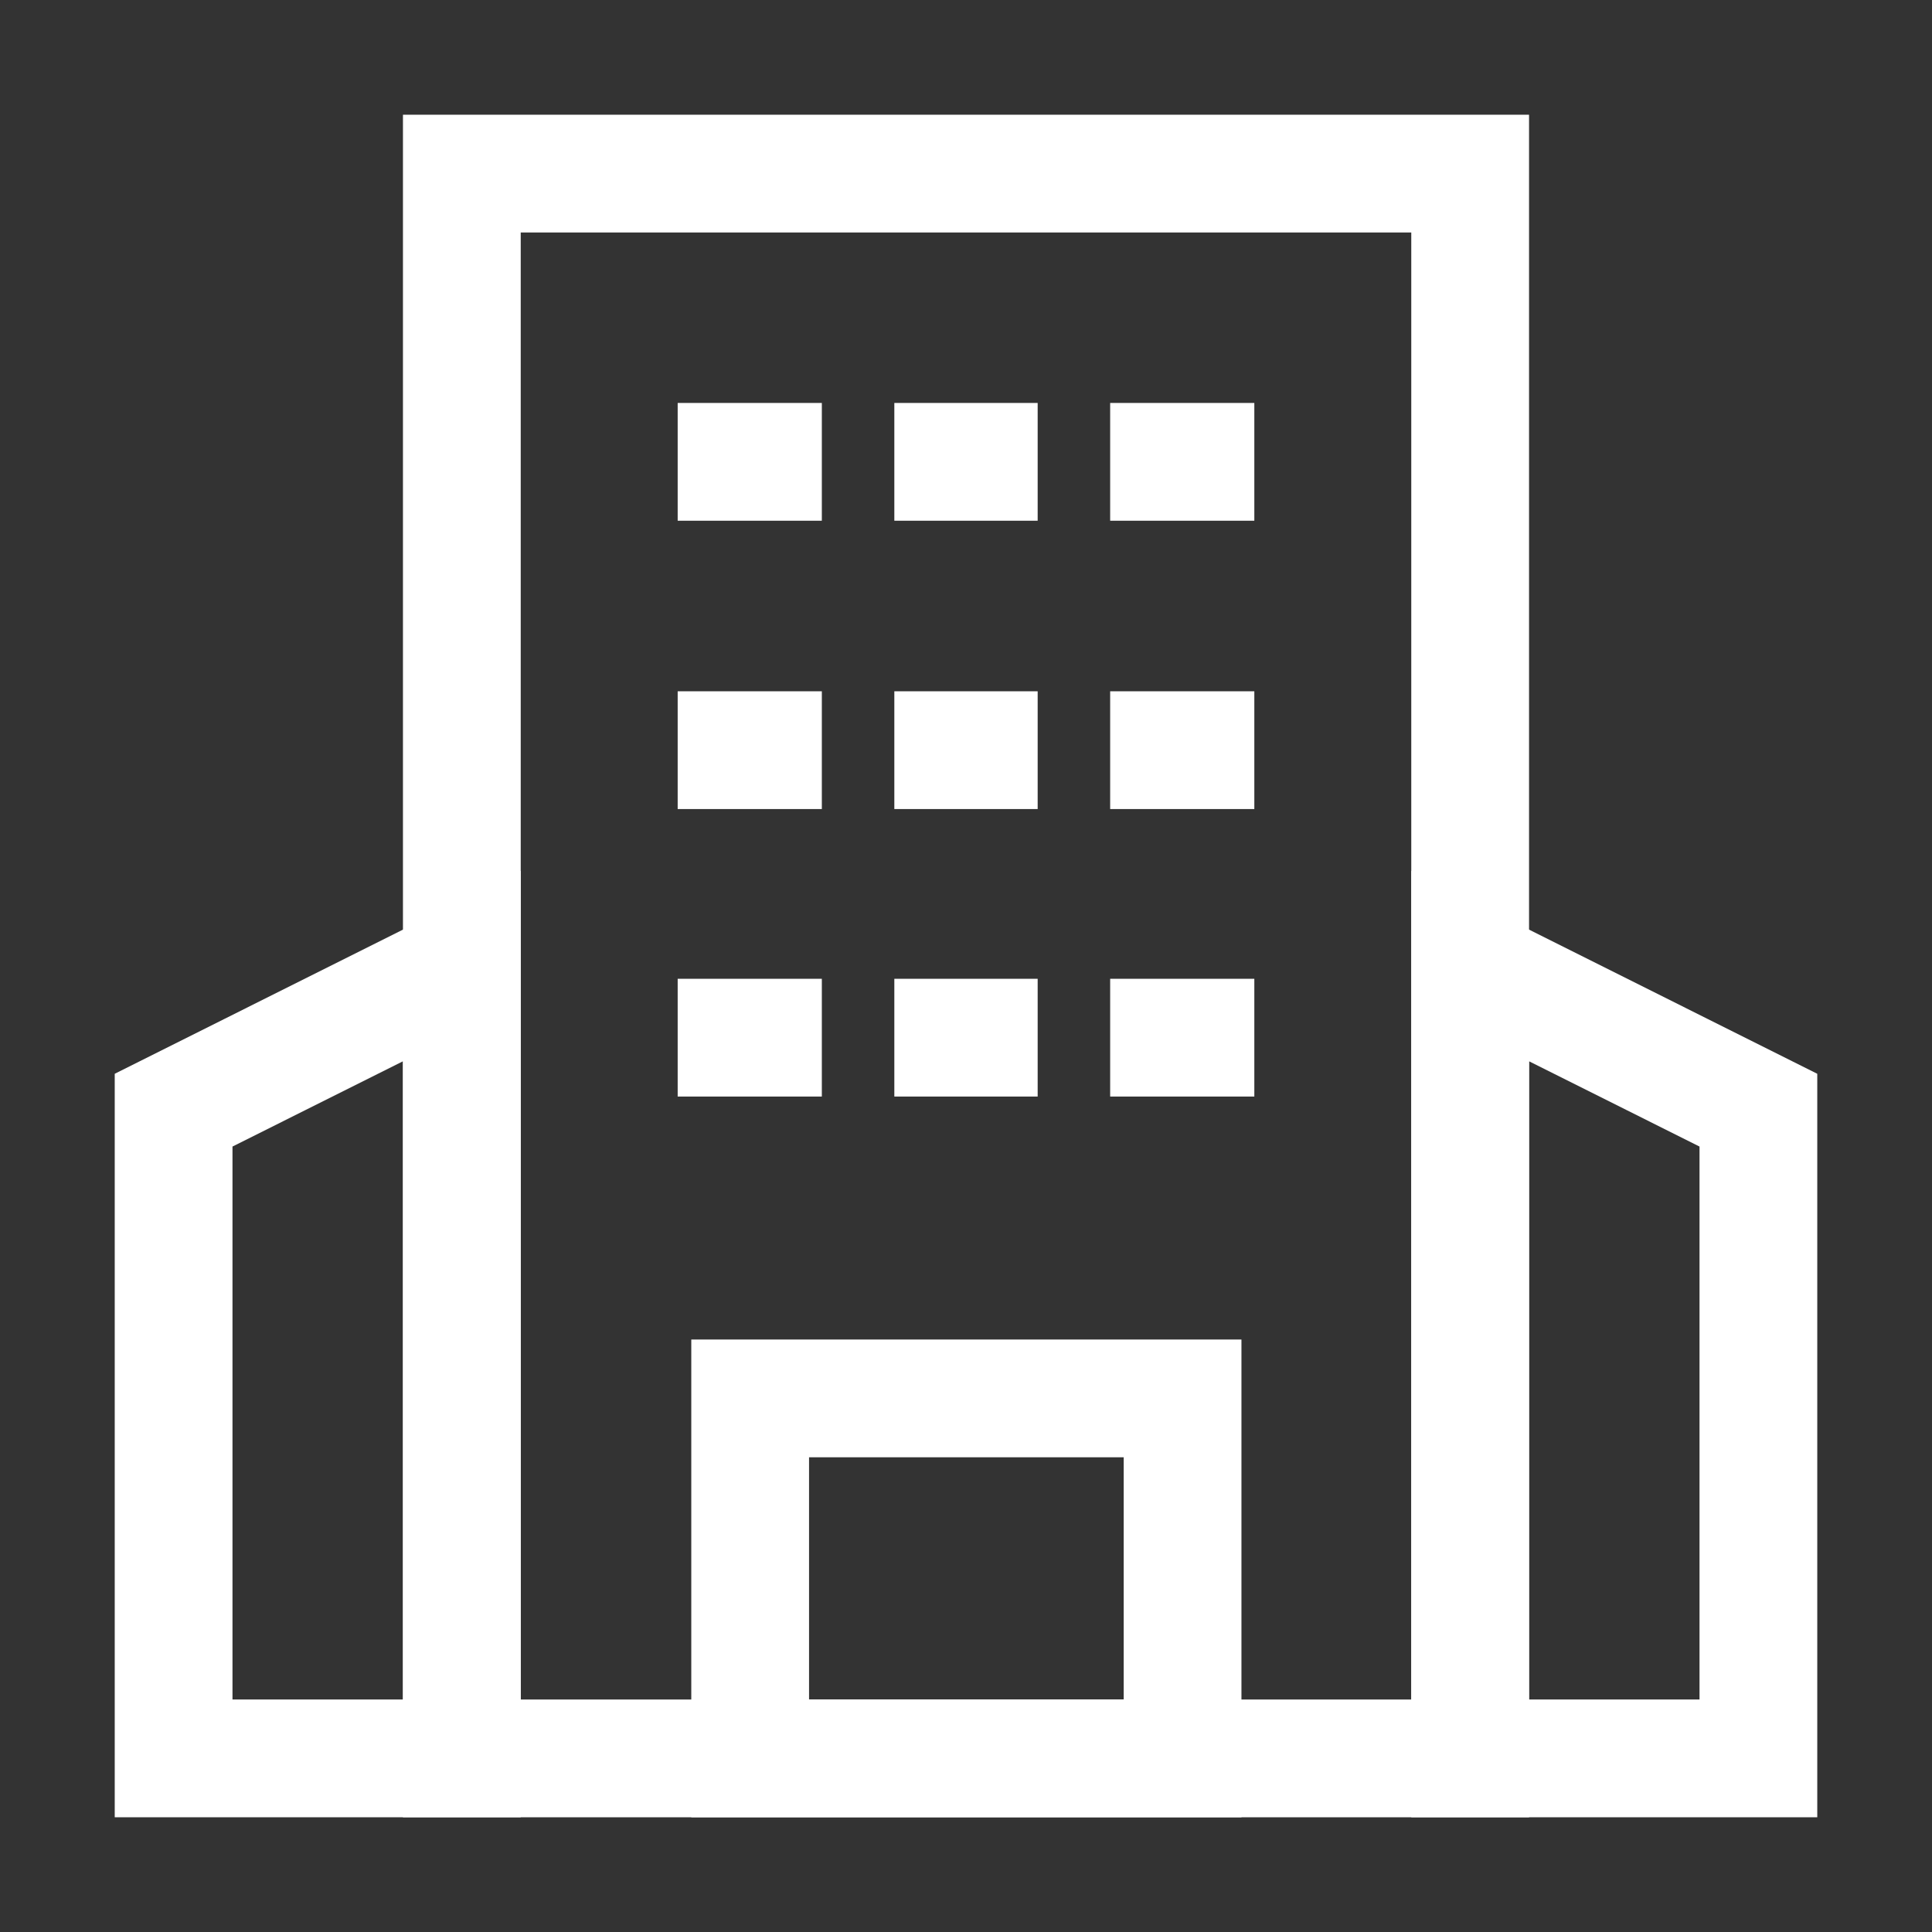 <svg width="21" height="21" viewBox="0 0 21 21" fill="none" xmlns="http://www.w3.org/2000/svg">
<rect x="0" y="0" width="21" height="21" fill="#333333" stroke="none"/>
<path d="M5.02 1.887H15.98V19.113H5.02V1.887Z" stroke="white" stroke-width="1.28" stroke-miterlimit="10"/>
<path d="M7.366 5.02H8.933" stroke="white" stroke-width="1.28" stroke-miterlimit="10"/>
<path d="M7.366 8.154H8.933" stroke="white" stroke-width="1.28" stroke-miterlimit="10"/>
<path d="M7.366 11.279H8.933" stroke="white" stroke-width="1.28" stroke-miterlimit="10"/>
<path d="M9.721 5.02H11.279" stroke="white" stroke-width="1.28" stroke-miterlimit="10"/>
<path d="M9.721 8.154H11.279" stroke="white" stroke-width="1.28" stroke-miterlimit="10"/>
<path d="M9.721 11.279H11.279" stroke="white" stroke-width="1.28" stroke-miterlimit="10"/>
<path d="M12.067 5.02H13.634" stroke="white" stroke-width="1.28" stroke-miterlimit="10"/>
<path d="M12.067 8.154H13.634" stroke="white" stroke-width="1.28" stroke-miterlimit="10"/>
<path d="M12.067 11.279H13.634" stroke="white" stroke-width="1.28" stroke-miterlimit="10"/>
<path d="M8.154 15.2H12.854V19.113H8.154V15.2Z" stroke="white" stroke-width="1.28" stroke-miterlimit="10"/>
<path d="M5.02 19.113H1.887V12.067L5.02 10.5V19.113Z" stroke="white" stroke-width="1.28" stroke-miterlimit="10"/>
<path d="M15.98 19.113H19.113V12.067L15.98 10.5V19.113Z" stroke="white" stroke-width="1.28" stroke-miterlimit="10"/>
</svg>
